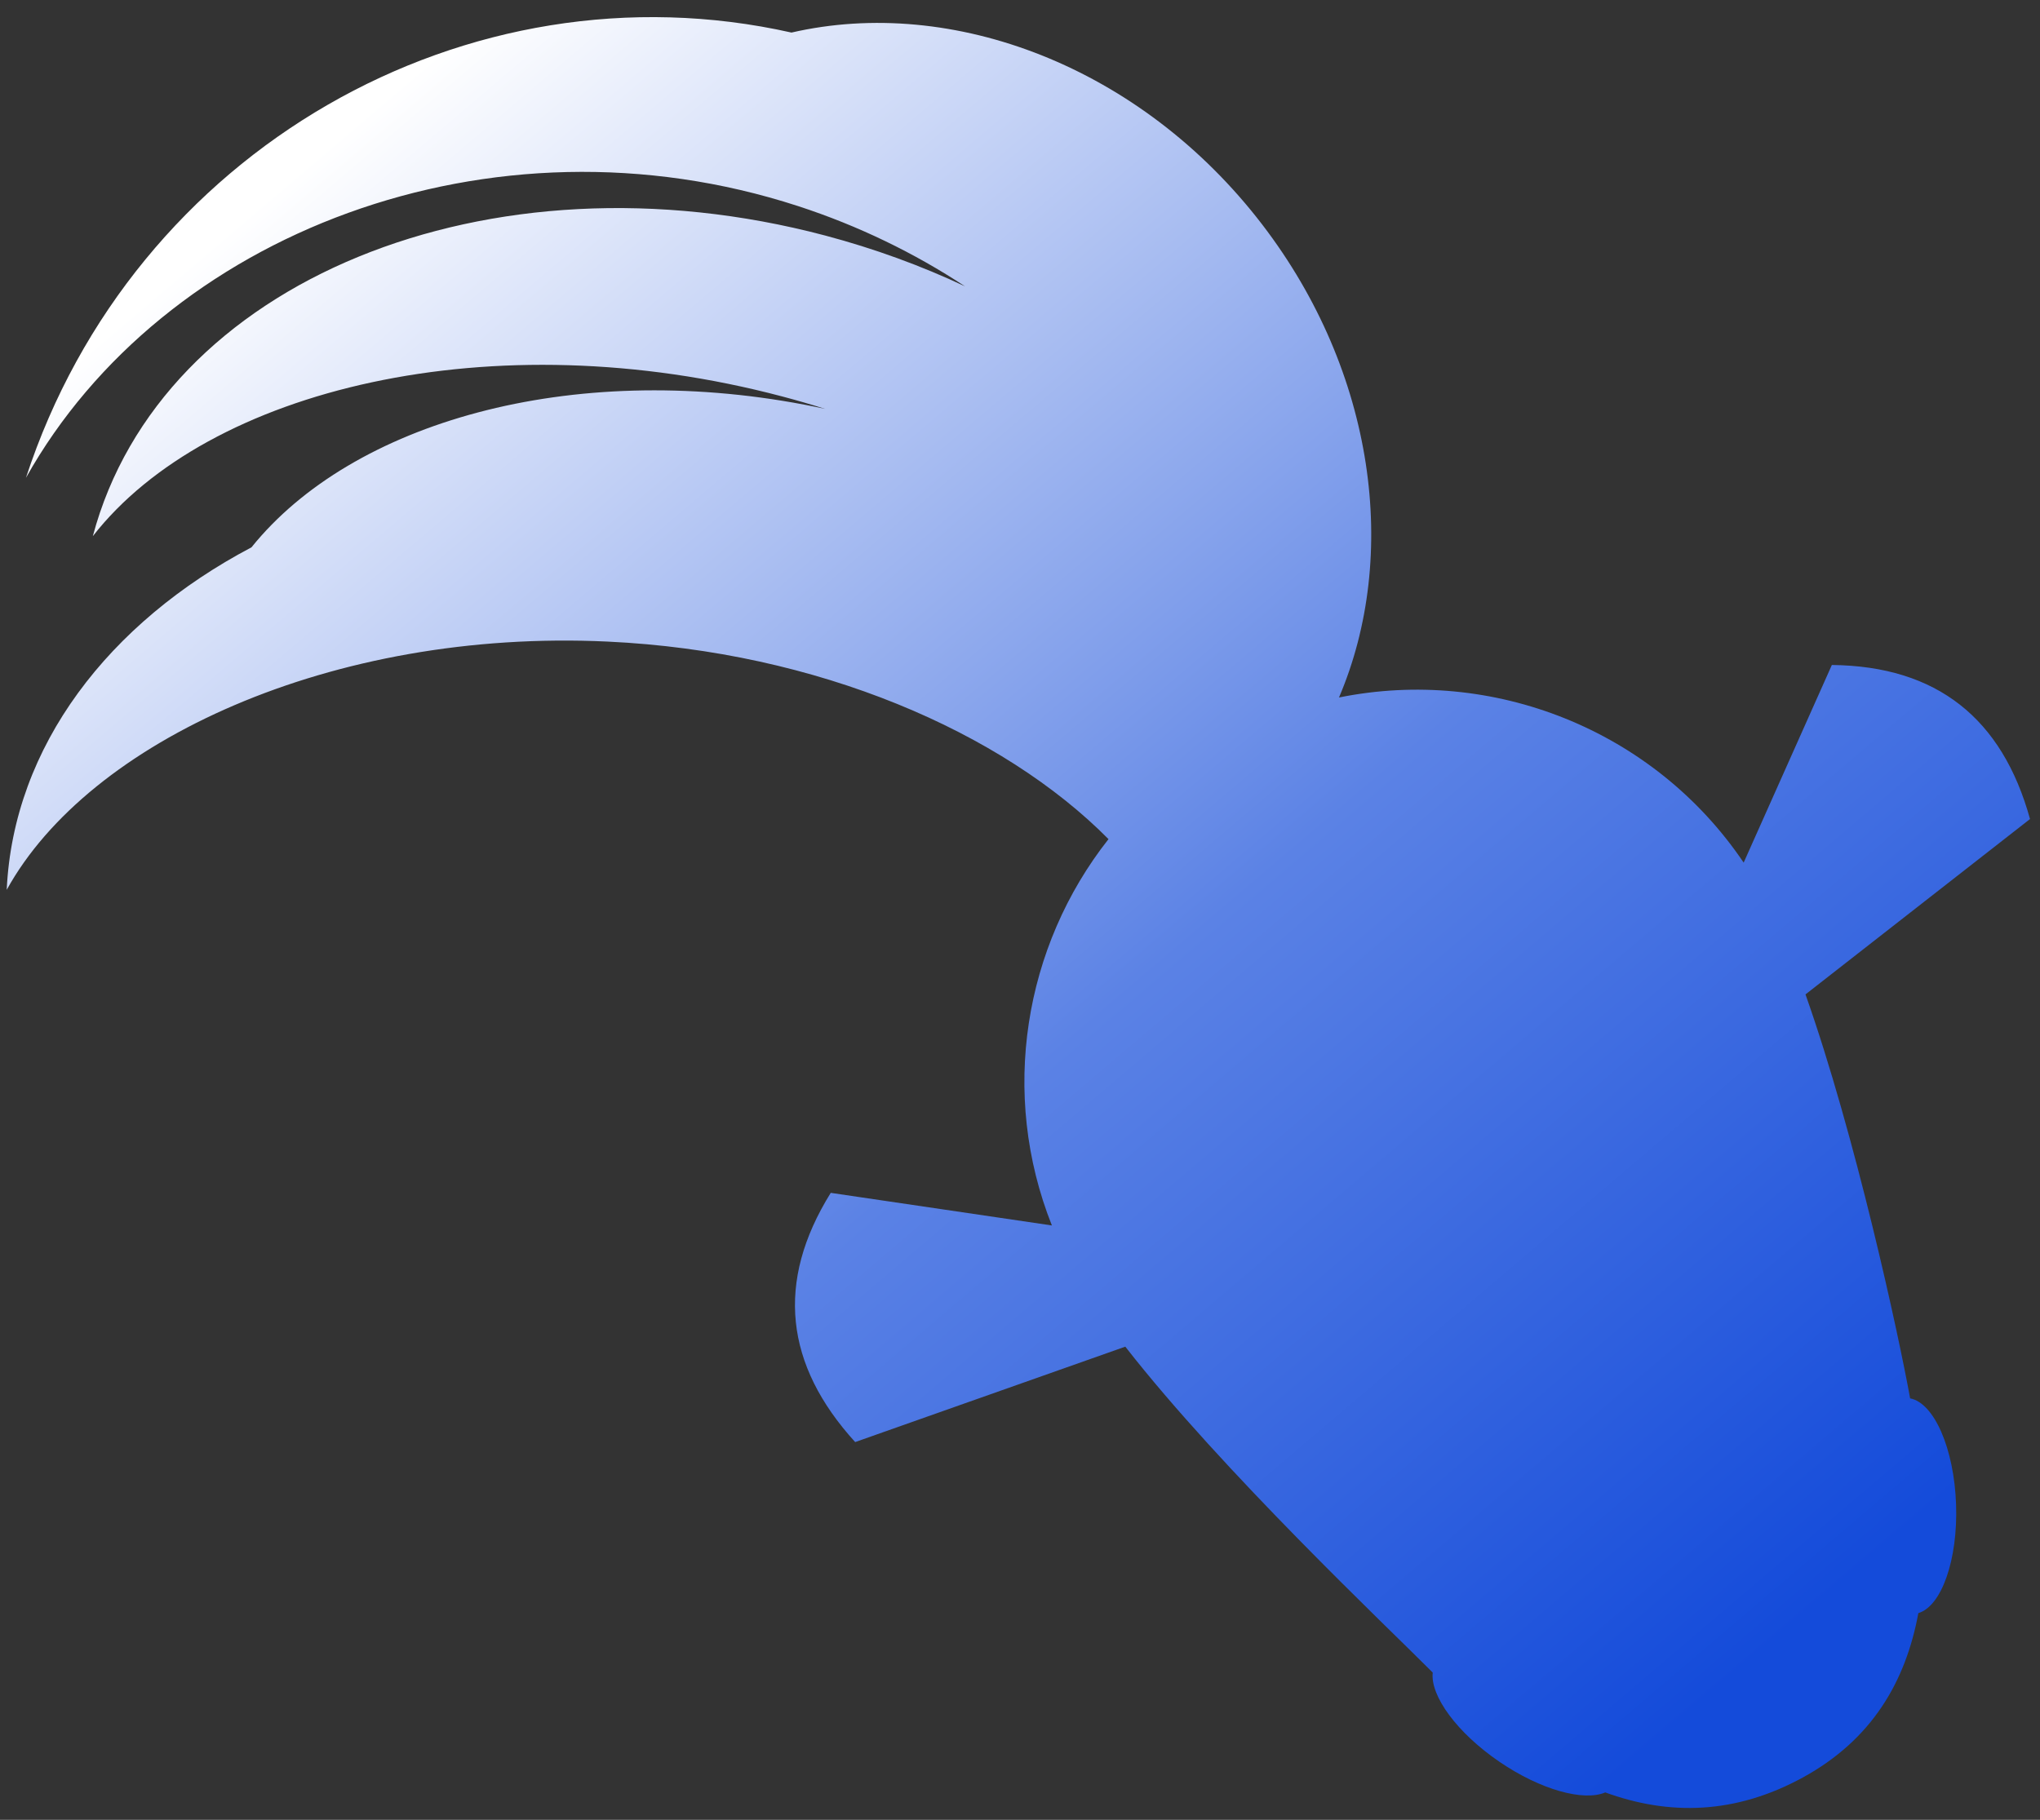 <svg width="65" height="58" viewBox="0 0 65 58" fill="none" xmlns="http://www.w3.org/2000/svg">
  <rect x="0" y="0" width="65" height="58" fill="#333333" stroke="none"/>
  <path fill-rule="evenodd" clip-rule="evenodd"
    d="M61.124 51.412C60.721 53.591 59.651 55.441 57.447 56.649C55.283 57.834 53.177 57.867 51.148 57.127C50.461 57.42 49.093 57.048 47.78 56.153C46.425 55.23 45.568 54.049 45.651 53.308C45.615 53.272 45.578 53.235 45.542 53.199C44.236 51.884 38.941 46.878 35.855 42.92L27.248 45.961C25.009 43.5 24.704 40.857 26.47 38.018L33.516 39.057C31.849 34.862 32.621 30.169 35.32 26.744C31.945 23.335 26.053 20.76 19.354 20.448C10.581 20.038 2.827 23.622 0.214 28.36C0.426 23.783 3.466 19.841 8.013 17.444C11.223 13.457 18.176 11.482 25.628 12.897C25.85 12.939 26.071 12.984 26.29 13.031C25.842 12.89 25.387 12.758 24.926 12.636C15.687 10.191 6.62 12.391 2.958 17.088C5.117 8.963 15.571 4.669 26.289 7.506C27.862 7.923 29.354 8.47 30.747 9.125C29.137 8.065 27.355 7.196 25.428 6.568C15.644 3.383 5.186 7.447 0.827 15.228C4.247 4.769 14.906 -1.279 25.219 1.038C30.345 -0.143 36.357 2.115 40.223 7.163C43.823 11.865 44.591 17.718 42.664 22.23C47.542 21.241 52.688 23.241 55.558 27.493L58.368 21.194C61.72 21.229 63.797 22.901 64.682 26.104L57.528 31.693C59.123 36.204 60.494 42.534 60.862 44.569C61.622 44.709 62.264 46.16 62.326 47.949C62.387 49.717 61.86 51.195 61.124 51.412Z"
    fill="url(#paint0_linear_2_310)" />
  <defs>
    <linearGradient id="paint0_linear_2_310" x1="55.468" y1="53.303" x2="12.555" y2="2.869"
      gradientUnits="userSpaceOnUse">
      <stop stop-color="#144BDA" />
      <stop offset="0.44" stop-color="#5B82E5" />
      <stop offset="1" stop-color="white" />
    </linearGradient>
  </defs>
</svg>